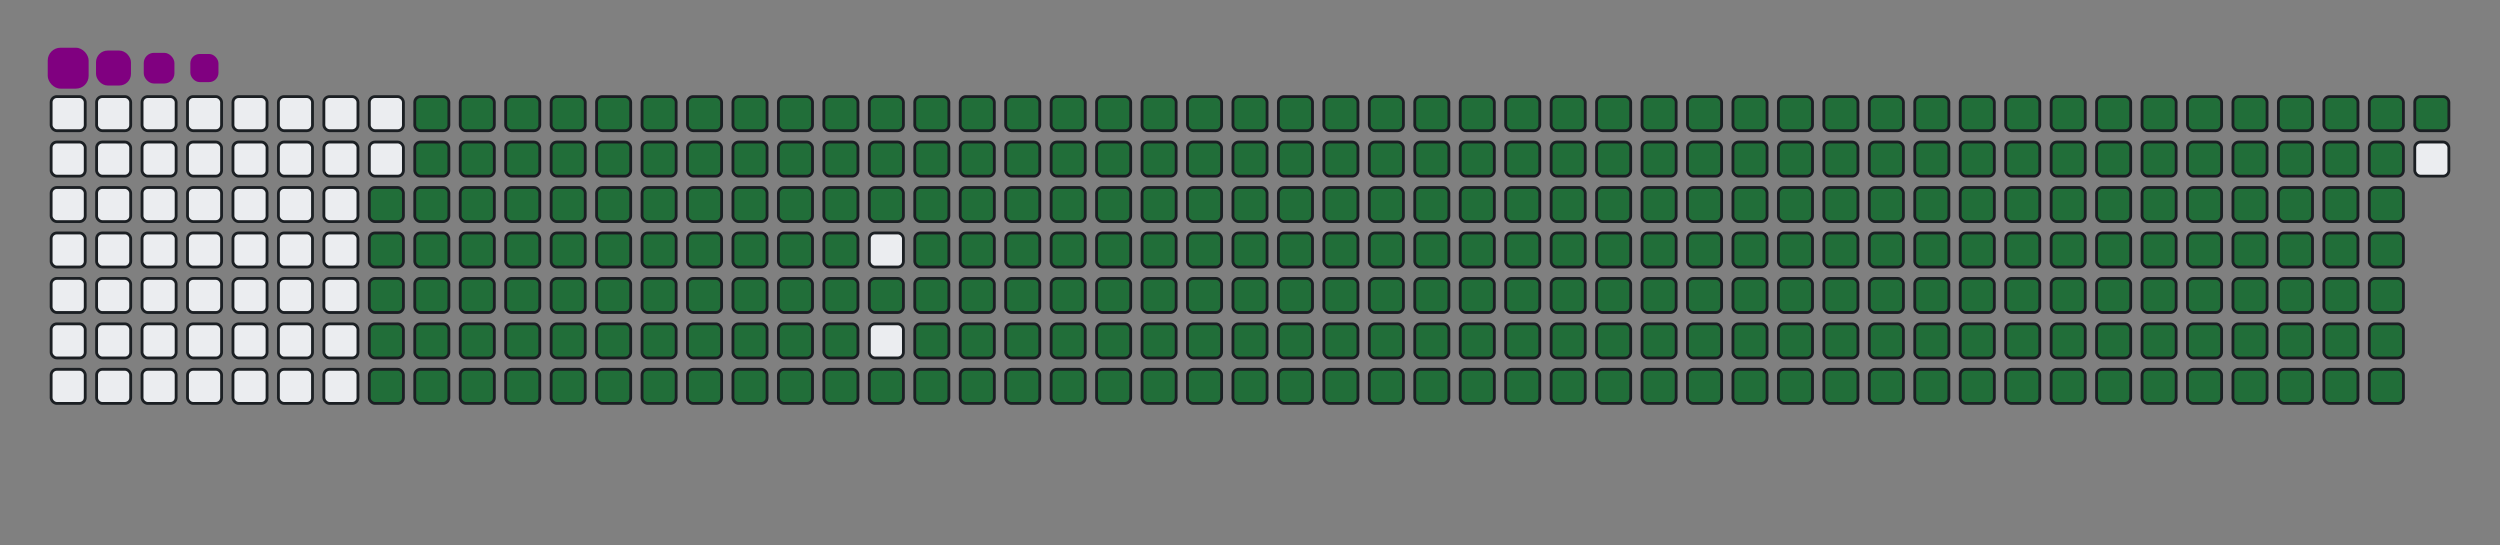 <svg viewBox="-16 -32 880 192" width="880" height="192" xmlns="http://www.w3.org/2000/svg"><rect x="-16" y="-32" width="880" height="192" fill="#808080" stroke="none"/><desc>Generated with https://github.com/Platane/snk</desc><style>:root{--cb:#1b1f230a;--cs:purple;--ce:#ebedf0;--c0:#ebedf0;--c1:#9be9a8;--c2:#40c463;--c3:#30a14e;--c4:#216e39}.c{shape-rendering:geometricPrecision;fill:#ebedf0;stroke-width:1px;stroke:#1b1f230a;animation:none 38700ms linear infinite;width:12px;height:12px}@keyframes c0{48.57%{fill:#216e39}48.59%,100%{fill:#ebedf0}}.c.c0{fill:#216e39;animation-name:c0}@keyframes c1{48.31%{fill:#216e39}48.33%,100%{fill:#ebedf0}}.c.c1{fill:#216e39;animation-name:c1}@keyframes c2{72.34%{fill:#216e39}72.36%,100%{fill:#ebedf0}}.c.c2{fill:#216e39;animation-name:c2}@keyframes c3{72.08%{fill:#216e39}72.1%,100%{fill:#ebedf0}}.c.c3{fill:#216e39;animation-name:c3}@keyframes c4{96.11%{fill:#216e39}96.13%,100%{fill:#ebedf0}}.c.c4{fill:#216e39;animation-name:c4}@keyframes c5{2.32%{fill:#216e39}2.34%,100%{fill:#ebedf0}}.c.c5{fill:#216e39;animation-name:c5}@keyframes c6{25.31%{fill:#216e39}25.33%,100%{fill:#ebedf0}}.c.c6{fill:#216e39;animation-name:c6}@keyframes c7{25.57%{fill:#216e39}25.59%,100%{fill:#ebedf0}}.c.c7{fill:#216e39;animation-name:c7}@keyframes c8{48.05%{fill:#216e39}48.07%,100%{fill:#ebedf0}}.c.c8{fill:#216e39;animation-name:c8}@keyframes c9{49.34%{fill:#216e39}49.36%,100%{fill:#ebedf0}}.c.c9{fill:#216e39;animation-name:c9}@keyframes ca{71.82%{fill:#216e39}71.84%,100%{fill:#ebedf0}}.c.ca{fill:#216e39;animation-name:ca}@keyframes cb{73.12%{fill:#216e39}73.14%,100%{fill:#ebedf0}}.c.cb{fill:#216e39;animation-name:cb}@keyframes cc{2.57%{fill:#216e39}2.59%,100%{fill:#ebedf0}}.c.cc{fill:#216e39;animation-name:cc}@keyframes cd{25.05%{fill:#216e39}25.07%,100%{fill:#ebedf0}}.c.cd{fill:#216e39;animation-name:cd}@keyframes ce{25.83%{fill:#216e39}25.85%,100%{fill:#ebedf0}}.c.ce{fill:#216e39;animation-name:ce}@keyframes cf{47.79%{fill:#216e39}47.81%,100%{fill:#ebedf0}}.c.cf{fill:#216e39;animation-name:cf}@keyframes cg{49.6%{fill:#216e39}49.62%,100%{fill:#ebedf0}}.c.cg{fill:#216e39;animation-name:cg}@keyframes ch{71.57%{fill:#216e39}71.59%,100%{fill:#ebedf0}}.c.ch{fill:#216e39;animation-name:ch}@keyframes ci{73.38%{fill:#216e39}73.4%,100%{fill:#ebedf0}}.c.ci{fill:#216e39;animation-name:ci}@keyframes cj{2.83%{fill:#216e39}2.85%,100%{fill:#ebedf0}}.c.cj{fill:#216e39;animation-name:cj}@keyframes ck{24.8%{fill:#216e39}24.82%,100%{fill:#ebedf0}}.c.ck{fill:#216e39;animation-name:ck}@keyframes cl{26.09%{fill:#216e39}26.11%,100%{fill:#ebedf0}}.c.cl{fill:#216e39;animation-name:cl}@keyframes cm{47.54%{fill:#216e39}47.56%,100%{fill:#ebedf0}}.c.cm{fill:#216e39;animation-name:cm}@keyframes cn{49.86%{fill:#216e39}49.88%,100%{fill:#ebedf0}}.c.cn{fill:#216e39;animation-name:cn}@keyframes co{71.31%{fill:#216e39}71.33%,100%{fill:#ebedf0}}.c.co{fill:#216e39;animation-name:co}@keyframes cp{73.63%{fill:#216e39}73.65%,100%{fill:#ebedf0}}.c.cp{fill:#216e39;animation-name:cp}@keyframes cq{3.09%{fill:#216e39}3.11%,100%{fill:#ebedf0}}.c.cq{fill:#216e39;animation-name:cq}@keyframes cr{24.54%{fill:#216e39}24.56%,100%{fill:#ebedf0}}.c.cr{fill:#216e39;animation-name:cr}@keyframes cs{26.35%{fill:#216e39}26.37%,100%{fill:#ebedf0}}.c.cs{fill:#216e39;animation-name:cs}@keyframes ct{47.28%{fill:#216e39}47.3%,100%{fill:#ebedf0}}.c.ct{fill:#216e39;animation-name:ct}@keyframes cu{50.12%{fill:#216e39}50.14%,100%{fill:#ebedf0}}.c.cu{fill:#216e39;animation-name:cu}@keyframes cv{71.05%{fill:#216e39}71.07%,100%{fill:#ebedf0}}.c.cv{fill:#216e39;animation-name:cv}@keyframes cw{73.89%{fill:#216e39}73.91%,100%{fill:#ebedf0}}.c.cw{fill:#216e39;animation-name:cw}@keyframes cx{3.35%{fill:#216e39}3.37%,100%{fill:#ebedf0}}.c.cx{fill:#216e39;animation-name:cx}@keyframes cy{24.28%{fill:#216e39}24.3%,100%{fill:#ebedf0}}.c.cy{fill:#216e39;animation-name:cy}@keyframes cz{26.6%{fill:#216e39}26.62%,100%{fill:#ebedf0}}.c.cz{fill:#216e39;animation-name:cz}@keyframes c10{47.02%{fill:#216e39}47.04%,100%{fill:#ebedf0}}.c.c10{fill:#216e39;animation-name:c10}@keyframes c11{50.38%{fill:#216e39}50.4%,100%{fill:#ebedf0}}.c.c11{fill:#216e39;animation-name:c11}@keyframes c12{70.79%{fill:#216e39}70.81%,100%{fill:#ebedf0}}.c.c12{fill:#216e39;animation-name:c12}@keyframes c13{74.15%{fill:#216e39}74.17%,100%{fill:#ebedf0}}.c.c13{fill:#216e39;animation-name:c13}@keyframes c14{3.61%{fill:#216e39}3.63%,100%{fill:#ebedf0}}.c.c14{fill:#216e39;animation-name:c14}@keyframes c15{24.02%{fill:#216e39}24.04%,100%{fill:#ebedf0}}.c.c15{fill:#216e39;animation-name:c15}@keyframes c16{26.86%{fill:#216e39}26.88%,100%{fill:#ebedf0}}.c.c16{fill:#216e39;animation-name:c16}@keyframes c17{46.76%{fill:#216e39}46.78%,100%{fill:#ebedf0}}.c.c17{fill:#216e39;animation-name:c17}@keyframes c18{50.64%{fill:#216e39}50.66%,100%{fill:#ebedf0}}.c.c18{fill:#216e39;animation-name:c18}@keyframes c19{70.53%{fill:#216e39}70.55%,100%{fill:#ebedf0}}.c.c19{fill:#216e39;animation-name:c19}@keyframes c1a{74.41%{fill:#216e39}74.43%,100%{fill:#ebedf0}}.c.c1a{fill:#216e39;animation-name:c1a}@keyframes c1b{3.87%{fill:#216e39}3.89%,100%{fill:#ebedf0}}.c.c1b{fill:#216e39;animation-name:c1b}@keyframes c1c{23.76%{fill:#216e39}23.78%,100%{fill:#ebedf0}}.c.c1c{fill:#216e39;animation-name:c1c}@keyframes c1d{27.12%{fill:#216e39}27.14%,100%{fill:#ebedf0}}.c.c1d{fill:#216e39;animation-name:c1d}@keyframes c1e{46.5%{fill:#216e39}46.52%,100%{fill:#ebedf0}}.c.c1e{fill:#216e39;animation-name:c1e}@keyframes c1f{50.89%{fill:#216e39}50.91%,100%{fill:#ebedf0}}.c.c1f{fill:#216e39;animation-name:c1f}@keyframes c1g{70.27%{fill:#216e39}70.29%,100%{fill:#ebedf0}}.c.c1g{fill:#216e39;animation-name:c1g}@keyframes c1h{74.67%{fill:#216e39}74.69%,100%{fill:#ebedf0}}.c.c1h{fill:#216e39;animation-name:c1h}@keyframes c1i{4.12%{fill:#216e39}4.14%,100%{fill:#ebedf0}}.c.c1i{fill:#216e39;animation-name:c1i}@keyframes c1j{23.5%{fill:#216e39}23.52%,100%{fill:#ebedf0}}.c.c1j{fill:#216e39;animation-name:c1j}@keyframes c1k{27.38%{fill:#216e39}27.4%,100%{fill:#ebedf0}}.c.c1k{fill:#216e39;animation-name:c1k}@keyframes c1l{46.24%{fill:#216e39}46.26%,100%{fill:#ebedf0}}.c.c1l{fill:#216e39;animation-name:c1l}@keyframes c1m{51.15%{fill:#216e39}51.17%,100%{fill:#ebedf0}}.c.c1m{fill:#216e39;animation-name:c1m}@keyframes c1n{70.02%{fill:#216e39}70.04%,100%{fill:#ebedf0}}.c.c1n{fill:#216e39;animation-name:c1n}@keyframes c1o{74.93%{fill:#216e39}74.95%,100%{fill:#ebedf0}}.c.c1o{fill:#216e39;animation-name:c1o}@keyframes c1p{4.38%{fill:#216e39}4.4%,100%{fill:#ebedf0}}.c.c1p{fill:#216e39;animation-name:c1p}@keyframes c1q{23.25%{fill:#216e39}23.27%,100%{fill:#ebedf0}}.c.c1q{fill:#216e39;animation-name:c1q}@keyframes c1r{27.64%{fill:#216e39}27.66%,100%{fill:#ebedf0}}.c.c1r{fill:#216e39;animation-name:c1r}@keyframes c1s{45.98%{fill:#216e39}46%,100%{fill:#ebedf0}}.c.c1s{fill:#216e39;animation-name:c1s}@keyframes c1t{51.41%{fill:#216e39}51.43%,100%{fill:#ebedf0}}.c.c1t{fill:#216e39;animation-name:c1t}@keyframes c1u{69.76%{fill:#216e39}69.78%,100%{fill:#ebedf0}}.c.c1u{fill:#216e39;animation-name:c1u}@keyframes c1v{75.18%{fill:#216e39}75.2%,100%{fill:#ebedf0}}.c.c1v{fill:#216e39;animation-name:c1v}@keyframes c1w{4.64%{fill:#216e39}4.66%,100%{fill:#ebedf0}}.c.c1w{fill:#216e39;animation-name:c1w}@keyframes c1x{22.99%{fill:#216e39}23.01%,100%{fill:#ebedf0}}.c.c1x{fill:#216e39;animation-name:c1x}@keyframes c1y{27.9%{fill:#216e39}27.92%,100%{fill:#ebedf0}}.c.c1y{fill:#216e39;animation-name:c1y}@keyframes c1z{45.73%{fill:#216e39}45.75%,100%{fill:#ebedf0}}.c.c1z{fill:#216e39;animation-name:c1z}@keyframes c20{51.67%{fill:#216e39}51.69%,100%{fill:#ebedf0}}.c.c20{fill:#216e39;animation-name:c20}@keyframes c21{69.5%{fill:#216e39}69.52%,100%{fill:#ebedf0}}.c.c21{fill:#216e39;animation-name:c21}@keyframes c22{75.44%{fill:#216e39}75.46%,100%{fill:#ebedf0}}.c.c22{fill:#216e39;animation-name:c22}@keyframes c23{4.9%{fill:#216e39}4.92%,100%{fill:#ebedf0}}.c.c23{fill:#216e39;animation-name:c23}@keyframes c24{22.73%{fill:#216e39}22.75%,100%{fill:#ebedf0}}.c.c24{fill:#216e39;animation-name:c24}@keyframes c25{28.16%{fill:#216e39}28.18%,100%{fill:#ebedf0}}.c.c25{fill:#216e39;animation-name:c25}@keyframes c26{51.93%{fill:#216e39}51.95%,100%{fill:#ebedf0}}.c.c26{fill:#216e39;animation-name:c26}@keyframes c27{75.7%{fill:#216e39}75.72%,100%{fill:#ebedf0}}.c.c27{fill:#216e39;animation-name:c27}@keyframes c28{5.16%{fill:#216e39}5.18%,100%{fill:#ebedf0}}.c.c28{fill:#216e39;animation-name:c28}@keyframes c29{22.47%{fill:#216e39}22.49%,100%{fill:#ebedf0}}.c.c29{fill:#216e39;animation-name:c29}@keyframes c2a{28.41%{fill:#216e39}28.43%,100%{fill:#ebedf0}}.c.c2a{fill:#216e39;animation-name:c2a}@keyframes c2b{45.21%{fill:#216e39}45.23%,100%{fill:#ebedf0}}.c.c2b{fill:#216e39;animation-name:c2b}@keyframes c2c{52.19%{fill:#216e39}52.21%,100%{fill:#ebedf0}}.c.c2c{fill:#216e39;animation-name:c2c}@keyframes c2d{68.98%{fill:#216e39}69%,100%{fill:#ebedf0}}.c.c2d{fill:#216e39;animation-name:c2d}@keyframes c2e{75.96%{fill:#216e39}75.98%,100%{fill:#ebedf0}}.c.c2e{fill:#216e39;animation-name:c2e}@keyframes c2f{5.42%{fill:#216e39}5.44%,100%{fill:#ebedf0}}.c.c2f{fill:#216e39;animation-name:c2f}@keyframes c2g{22.21%{fill:#216e39}22.23%,100%{fill:#ebedf0}}.c.c2g{fill:#216e39;animation-name:c2g}@keyframes c2h{28.67%{fill:#216e39}28.69%,100%{fill:#ebedf0}}.c.c2h{fill:#216e39;animation-name:c2h}@keyframes c2i{44.95%{fill:#216e39}44.97%,100%{fill:#ebedf0}}.c.c2i{fill:#216e39;animation-name:c2i}@keyframes c2j{52.44%{fill:#216e39}52.46%,100%{fill:#ebedf0}}.c.c2j{fill:#216e39;animation-name:c2j}@keyframes c2k{68.72%{fill:#216e39}68.74%,100%{fill:#ebedf0}}.c.c2k{fill:#216e39;animation-name:c2k}@keyframes c2l{76.22%{fill:#216e39}76.24%,100%{fill:#ebedf0}}.c.c2l{fill:#216e39;animation-name:c2l}@keyframes c2m{5.67%{fill:#216e39}5.69%,100%{fill:#ebedf0}}.c.c2m{fill:#216e39;animation-name:c2m}@keyframes c2n{21.95%{fill:#216e39}21.97%,100%{fill:#ebedf0}}.c.c2n{fill:#216e39;animation-name:c2n}@keyframes c2o{28.93%{fill:#216e39}28.95%,100%{fill:#ebedf0}}.c.c2o{fill:#216e39;animation-name:c2o}@keyframes c2p{44.69%{fill:#216e39}44.71%,100%{fill:#ebedf0}}.c.c2p{fill:#216e39;animation-name:c2p}@keyframes c2q{52.7%{fill:#216e39}52.72%,100%{fill:#ebedf0}}.c.c2q{fill:#216e39;animation-name:c2q}@keyframes c2r{68.47%{fill:#216e39}68.49%,100%{fill:#ebedf0}}.c.c2r{fill:#216e39;animation-name:c2r}@keyframes c2s{76.48%{fill:#216e39}76.5%,100%{fill:#ebedf0}}.c.c2s{fill:#216e39;animation-name:c2s}@keyframes c2t{5.93%{fill:#216e39}5.95%,100%{fill:#ebedf0}}.c.c2t{fill:#216e39;animation-name:c2t}@keyframes c2u{21.7%{fill:#216e39}21.72%,100%{fill:#ebedf0}}.c.c2u{fill:#216e39;animation-name:c2u}@keyframes c2v{29.19%{fill:#216e39}29.21%,100%{fill:#ebedf0}}.c.c2v{fill:#216e39;animation-name:c2v}@keyframes c2w{44.43%{fill:#216e39}44.45%,100%{fill:#ebedf0}}.c.c2w{fill:#216e39;animation-name:c2w}@keyframes c2x{52.96%{fill:#216e39}52.98%,100%{fill:#ebedf0}}.c.c2x{fill:#216e39;animation-name:c2x}@keyframes c2y{68.21%{fill:#216e39}68.23%,100%{fill:#ebedf0}}.c.c2y{fill:#216e39;animation-name:c2y}@keyframes c2z{76.73%{fill:#216e39}76.75%,100%{fill:#ebedf0}}.c.c2z{fill:#216e39;animation-name:c2z}@keyframes c30{6.19%{fill:#216e39}6.21%,100%{fill:#ebedf0}}.c.c30{fill:#216e39;animation-name:c30}@keyframes c31{21.44%{fill:#216e39}21.46%,100%{fill:#ebedf0}}.c.c31{fill:#216e39;animation-name:c31}@keyframes c32{29.45%{fill:#216e39}29.47%,100%{fill:#ebedf0}}.c.c32{fill:#216e39;animation-name:c32}@keyframes c33{44.18%{fill:#216e39}44.2%,100%{fill:#ebedf0}}.c.c33{fill:#216e39;animation-name:c33}@keyframes c34{53.22%{fill:#216e39}53.24%,100%{fill:#ebedf0}}.c.c34{fill:#216e39;animation-name:c34}@keyframes c35{67.95%{fill:#216e39}67.97%,100%{fill:#ebedf0}}.c.c35{fill:#216e39;animation-name:c35}@keyframes c36{76.99%{fill:#216e39}77.01%,100%{fill:#ebedf0}}.c.c36{fill:#216e39;animation-name:c36}@keyframes c37{6.45%{fill:#216e39}6.47%,100%{fill:#ebedf0}}.c.c37{fill:#216e39;animation-name:c37}@keyframes c38{21.18%{fill:#216e39}21.2%,100%{fill:#ebedf0}}.c.c38{fill:#216e39;animation-name:c38}@keyframes c39{29.71%{fill:#216e39}29.73%,100%{fill:#ebedf0}}.c.c39{fill:#216e39;animation-name:c39}@keyframes c3a{43.92%{fill:#216e39}43.94%,100%{fill:#ebedf0}}.c.c3a{fill:#216e39;animation-name:c3a}@keyframes c3b{53.48%{fill:#216e39}53.5%,100%{fill:#ebedf0}}.c.c3b{fill:#216e39;animation-name:c3b}@keyframes c3c{67.69%{fill:#216e39}67.71%,100%{fill:#ebedf0}}.c.c3c{fill:#216e39;animation-name:c3c}@keyframes c3d{77.25%{fill:#216e39}77.27%,100%{fill:#ebedf0}}.c.c3d{fill:#216e39;animation-name:c3d}@keyframes c3e{6.71%{fill:#216e39}6.73%,100%{fill:#ebedf0}}.c.c3e{fill:#216e39;animation-name:c3e}@keyframes c3f{20.92%{fill:#216e39}20.94%,100%{fill:#ebedf0}}.c.c3f{fill:#216e39;animation-name:c3f}@keyframes c3g{29.96%{fill:#216e39}29.98%,100%{fill:#ebedf0}}.c.c3g{fill:#216e39;animation-name:c3g}@keyframes c3h{43.66%{fill:#216e39}43.68%,100%{fill:#ebedf0}}.c.c3h{fill:#216e39;animation-name:c3h}@keyframes c3i{53.74%{fill:#216e39}53.76%,100%{fill:#ebedf0}}.c.c3i{fill:#216e39;animation-name:c3i}@keyframes c3j{67.43%{fill:#216e39}67.45%,100%{fill:#ebedf0}}.c.c3j{fill:#216e39;animation-name:c3j}@keyframes c3k{77.51%{fill:#216e39}77.53%,100%{fill:#ebedf0}}.c.c3k{fill:#216e39;animation-name:c3k}@keyframes c3l{6.97%{fill:#216e39}6.99%,100%{fill:#ebedf0}}.c.c3l{fill:#216e39;animation-name:c3l}@keyframes c3m{20.66%{fill:#216e39}20.68%,100%{fill:#ebedf0}}.c.c3m{fill:#216e39;animation-name:c3m}@keyframes c3n{30.22%{fill:#216e39}30.24%,100%{fill:#ebedf0}}.c.c3n{fill:#216e39;animation-name:c3n}@keyframes c3o{43.4%{fill:#216e39}43.42%,100%{fill:#ebedf0}}.c.c3o{fill:#216e39;animation-name:c3o}@keyframes c3p{54%{fill:#216e39}54.02%,100%{fill:#ebedf0}}.c.c3p{fill:#216e39;animation-name:c3p}@keyframes c3q{67.17%{fill:#216e39}67.19%,100%{fill:#ebedf0}}.c.c3q{fill:#216e39;animation-name:c3q}@keyframes c3r{77.77%{fill:#216e39}77.79%,100%{fill:#ebedf0}}.c.c3r{fill:#216e39;animation-name:c3r}@keyframes c3s{7.23%{fill:#216e39}7.25%,100%{fill:#ebedf0}}.c.c3s{fill:#216e39;animation-name:c3s}@keyframes c3t{20.4%{fill:#216e39}20.42%,100%{fill:#ebedf0}}.c.c3t{fill:#216e39;animation-name:c3t}@keyframes c3u{30.48%{fill:#216e39}30.5%,100%{fill:#ebedf0}}.c.c3u{fill:#216e39;animation-name:c3u}@keyframes c3v{43.14%{fill:#216e39}43.16%,100%{fill:#ebedf0}}.c.c3v{fill:#216e39;animation-name:c3v}@keyframes c3w{54.25%{fill:#216e39}54.27%,100%{fill:#ebedf0}}.c.c3w{fill:#216e39;animation-name:c3w}@keyframes c3x{66.92%{fill:#216e39}66.94%,100%{fill:#ebedf0}}.c.c3x{fill:#216e39;animation-name:c3x}@keyframes c3y{78.03%{fill:#216e39}78.05%,100%{fill:#ebedf0}}.c.c3y{fill:#216e39;animation-name:c3y}@keyframes c3z{7.48%{fill:#216e39}7.5%,100%{fill:#ebedf0}}.c.c3z{fill:#216e39;animation-name:c3z}@keyframes c40{20.15%{fill:#216e39}20.17%,100%{fill:#ebedf0}}.c.c40{fill:#216e39;animation-name:c40}@keyframes c41{30.74%{fill:#216e39}30.76%,100%{fill:#ebedf0}}.c.c41{fill:#216e39;animation-name:c41}@keyframes c42{42.88%{fill:#216e39}42.9%,100%{fill:#ebedf0}}.c.c42{fill:#216e39;animation-name:c42}@keyframes c43{54.51%{fill:#216e39}54.53%,100%{fill:#ebedf0}}.c.c43{fill:#216e39;animation-name:c43}@keyframes c44{66.66%{fill:#216e39}66.68%,100%{fill:#ebedf0}}.c.c44{fill:#216e39;animation-name:c44}@keyframes c45{78.28%{fill:#216e39}78.3%,100%{fill:#ebedf0}}.c.c45{fill:#216e39;animation-name:c45}@keyframes c46{7.74%{fill:#216e39}7.76%,100%{fill:#ebedf0}}.c.c46{fill:#216e39;animation-name:c46}@keyframes c47{19.89%{fill:#216e39}19.91%,100%{fill:#ebedf0}}.c.c47{fill:#216e39;animation-name:c47}@keyframes c48{31%{fill:#216e39}31.02%,100%{fill:#ebedf0}}.c.c48{fill:#216e39;animation-name:c48}@keyframes c49{42.63%{fill:#216e39}42.65%,100%{fill:#ebedf0}}.c.c49{fill:#216e39;animation-name:c49}@keyframes c4a{54.77%{fill:#216e39}54.79%,100%{fill:#ebedf0}}.c.c4a{fill:#216e39;animation-name:c4a}@keyframes c4b{66.4%{fill:#216e39}66.42%,100%{fill:#ebedf0}}.c.c4b{fill:#216e39;animation-name:c4b}@keyframes c4c{78.54%{fill:#216e39}78.56%,100%{fill:#ebedf0}}.c.c4c{fill:#216e39;animation-name:c4c}@keyframes c4d{8%{fill:#216e39}8.02%,100%{fill:#ebedf0}}.c.c4d{fill:#216e39;animation-name:c4d}@keyframes c4e{19.63%{fill:#216e39}19.65%,100%{fill:#ebedf0}}.c.c4e{fill:#216e39;animation-name:c4e}@keyframes c4f{31.26%{fill:#216e39}31.28%,100%{fill:#ebedf0}}.c.c4f{fill:#216e39;animation-name:c4f}@keyframes c4g{42.37%{fill:#216e39}42.39%,100%{fill:#ebedf0}}.c.c4g{fill:#216e39;animation-name:c4g}@keyframes c4h{55.03%{fill:#216e39}55.05%,100%{fill:#ebedf0}}.c.c4h{fill:#216e39;animation-name:c4h}@keyframes c4i{66.14%{fill:#216e39}66.16%,100%{fill:#ebedf0}}.c.c4i{fill:#216e39;animation-name:c4i}@keyframes c4j{78.8%{fill:#216e39}78.82%,100%{fill:#ebedf0}}.c.c4j{fill:#216e39;animation-name:c4j}@keyframes c4k{8.26%{fill:#216e39}8.28%,100%{fill:#ebedf0}}.c.c4k{fill:#216e39;animation-name:c4k}@keyframes c4l{19.37%{fill:#216e39}19.39%,100%{fill:#ebedf0}}.c.c4l{fill:#216e39;animation-name:c4l}@keyframes c4m{31.51%{fill:#216e39}31.53%,100%{fill:#ebedf0}}.c.c4m{fill:#216e39;animation-name:c4m}@keyframes c4n{42.11%{fill:#216e39}42.13%,100%{fill:#ebedf0}}.c.c4n{fill:#216e39;animation-name:c4n}@keyframes c4o{55.29%{fill:#216e39}55.31%,100%{fill:#ebedf0}}.c.c4o{fill:#216e39;animation-name:c4o}@keyframes c4p{65.88%{fill:#216e39}65.9%,100%{fill:#ebedf0}}.c.c4p{fill:#216e39;animation-name:c4p}@keyframes c4q{79.06%{fill:#216e39}79.08%,100%{fill:#ebedf0}}.c.c4q{fill:#216e39;animation-name:c4q}@keyframes c4r{8.52%{fill:#216e39}8.54%,100%{fill:#ebedf0}}.c.c4r{fill:#216e39;animation-name:c4r}@keyframes c4s{19.11%{fill:#216e39}19.13%,100%{fill:#ebedf0}}.c.c4s{fill:#216e39;animation-name:c4s}@keyframes c4t{31.77%{fill:#216e39}31.79%,100%{fill:#ebedf0}}.c.c4t{fill:#216e39;animation-name:c4t}@keyframes c4u{41.85%{fill:#216e39}41.87%,100%{fill:#ebedf0}}.c.c4u{fill:#216e39;animation-name:c4u}@keyframes c4v{55.55%{fill:#216e39}55.57%,100%{fill:#ebedf0}}.c.c4v{fill:#216e39;animation-name:c4v}@keyframes c4w{65.62%{fill:#216e39}65.64%,100%{fill:#ebedf0}}.c.c4w{fill:#216e39;animation-name:c4w}@keyframes c4x{79.32%{fill:#216e39}79.34%,100%{fill:#ebedf0}}.c.c4x{fill:#216e39;animation-name:c4x}@keyframes c4y{8.78%{fill:#216e39}8.8%,100%{fill:#ebedf0}}.c.c4y{fill:#216e39;animation-name:c4y}@keyframes c4z{18.85%{fill:#216e39}18.87%,100%{fill:#ebedf0}}.c.c4z{fill:#216e39;animation-name:c4z}@keyframes c50{32.03%{fill:#216e39}32.05%,100%{fill:#ebedf0}}.c.c50{fill:#216e39;animation-name:c50}@keyframes c51{41.59%{fill:#216e39}41.61%,100%{fill:#ebedf0}}.c.c51{fill:#216e39;animation-name:c51}@keyframes c52{55.8%{fill:#216e39}55.82%,100%{fill:#ebedf0}}.c.c52{fill:#216e39;animation-name:c52}@keyframes c53{65.36%{fill:#216e39}65.38%,100%{fill:#ebedf0}}.c.c53{fill:#216e39;animation-name:c53}@keyframes c54{79.58%{fill:#216e39}79.6%,100%{fill:#ebedf0}}.c.c54{fill:#216e39;animation-name:c54}@keyframes c55{9.03%{fill:#216e39}9.05%,100%{fill:#ebedf0}}.c.c55{fill:#216e39;animation-name:c55}@keyframes c56{18.59%{fill:#216e39}18.61%,100%{fill:#ebedf0}}.c.c56{fill:#216e39;animation-name:c56}@keyframes c57{32.29%{fill:#216e39}32.31%,100%{fill:#ebedf0}}.c.c57{fill:#216e39;animation-name:c57}@keyframes c58{41.33%{fill:#216e39}41.35%,100%{fill:#ebedf0}}.c.c58{fill:#216e39;animation-name:c58}@keyframes c59{56.06%{fill:#216e39}56.08%,100%{fill:#ebedf0}}.c.c59{fill:#216e39;animation-name:c59}@keyframes c5a{65.11%{fill:#216e39}65.13%,100%{fill:#ebedf0}}.c.c5a{fill:#216e39;animation-name:c5a}@keyframes c5b{79.83%{fill:#216e39}79.85%,100%{fill:#ebedf0}}.c.c5b{fill:#216e39;animation-name:c5b}@keyframes c5c{9.29%{fill:#216e39}9.31%,100%{fill:#ebedf0}}.c.c5c{fill:#216e39;animation-name:c5c}@keyframes c5d{18.34%{fill:#216e39}18.36%,100%{fill:#ebedf0}}.c.c5d{fill:#216e39;animation-name:c5d}@keyframes c5e{32.55%{fill:#216e39}32.57%,100%{fill:#ebedf0}}.c.c5e{fill:#216e39;animation-name:c5e}@keyframes c5f{41.08%{fill:#216e39}41.1%,100%{fill:#ebedf0}}.c.c5f{fill:#216e39;animation-name:c5f}@keyframes c5g{56.32%{fill:#216e39}56.34%,100%{fill:#ebedf0}}.c.c5g{fill:#216e39;animation-name:c5g}@keyframes c5h{64.85%{fill:#216e39}64.87%,100%{fill:#ebedf0}}.c.c5h{fill:#216e39;animation-name:c5h}@keyframes c5i{80.09%{fill:#216e39}80.11%,100%{fill:#ebedf0}}.c.c5i{fill:#216e39;animation-name:c5i}@keyframes c5j{9.55%{fill:#216e39}9.57%,100%{fill:#ebedf0}}.c.c5j{fill:#216e39;animation-name:c5j}@keyframes c5k{18.08%{fill:#216e39}18.1%,100%{fill:#ebedf0}}.c.c5k{fill:#216e39;animation-name:c5k}@keyframes c5l{32.81%{fill:#216e39}32.83%,100%{fill:#ebedf0}}.c.c5l{fill:#216e39;animation-name:c5l}@keyframes c5m{40.82%{fill:#216e39}40.84%,100%{fill:#ebedf0}}.c.c5m{fill:#216e39;animation-name:c5m}@keyframes c5n{56.58%{fill:#216e39}56.6%,100%{fill:#ebedf0}}.c.c5n{fill:#216e39;animation-name:c5n}@keyframes c5o{64.59%{fill:#216e39}64.61%,100%{fill:#ebedf0}}.c.c5o{fill:#216e39;animation-name:c5o}@keyframes c5p{80.35%{fill:#216e39}80.37%,100%{fill:#ebedf0}}.c.c5p{fill:#216e39;animation-name:c5p}@keyframes c5q{9.81%{fill:#216e39}9.83%,100%{fill:#ebedf0}}.c.c5q{fill:#216e39;animation-name:c5q}@keyframes c5r{17.82%{fill:#216e39}17.84%,100%{fill:#ebedf0}}.c.c5r{fill:#216e39;animation-name:c5r}@keyframes c5s{33.06%{fill:#216e39}33.08%,100%{fill:#ebedf0}}.c.c5s{fill:#216e39;animation-name:c5s}@keyframes c5t{40.56%{fill:#216e39}40.58%,100%{fill:#ebedf0}}.c.c5t{fill:#216e39;animation-name:c5t}@keyframes c5u{56.84%{fill:#216e39}56.86%,100%{fill:#ebedf0}}.c.c5u{fill:#216e39;animation-name:c5u}@keyframes c5v{64.33%{fill:#216e39}64.35%,100%{fill:#ebedf0}}.c.c5v{fill:#216e39;animation-name:c5v}@keyframes c5w{80.61%{fill:#216e39}80.63%,100%{fill:#ebedf0}}.c.c5w{fill:#216e39;animation-name:c5w}@keyframes c5x{10.07%{fill:#216e39}10.09%,100%{fill:#ebedf0}}.c.c5x{fill:#216e39;animation-name:c5x}@keyframes c5y{17.56%{fill:#216e39}17.58%,100%{fill:#ebedf0}}.c.c5y{fill:#216e39;animation-name:c5y}@keyframes c5z{33.32%{fill:#216e39}33.34%,100%{fill:#ebedf0}}.c.c5z{fill:#216e39;animation-name:c5z}@keyframes c60{40.3%{fill:#216e39}40.32%,100%{fill:#ebedf0}}.c.c60{fill:#216e39;animation-name:c60}@keyframes c61{57.1%{fill:#216e39}57.12%,100%{fill:#ebedf0}}.c.c61{fill:#216e39;animation-name:c61}@keyframes c62{64.07%{fill:#216e39}64.09%,100%{fill:#ebedf0}}.c.c62{fill:#216e39;animation-name:c62}@keyframes c63{80.87%{fill:#216e39}80.89%,100%{fill:#ebedf0}}.c.c63{fill:#216e39;animation-name:c63}@keyframes c64{10.33%{fill:#216e39}10.35%,100%{fill:#ebedf0}}.c.c64{fill:#216e39;animation-name:c64}@keyframes c65{17.3%{fill:#216e39}17.32%,100%{fill:#ebedf0}}.c.c65{fill:#216e39;animation-name:c65}@keyframes c66{33.58%{fill:#216e39}33.6%,100%{fill:#ebedf0}}.c.c66{fill:#216e39;animation-name:c66}@keyframes c67{40.04%{fill:#216e39}40.06%,100%{fill:#ebedf0}}.c.c67{fill:#216e39;animation-name:c67}@keyframes c68{57.35%{fill:#216e39}57.37%,100%{fill:#ebedf0}}.c.c68{fill:#216e39;animation-name:c68}@keyframes c69{63.81%{fill:#216e39}63.83%,100%{fill:#ebedf0}}.c.c69{fill:#216e39;animation-name:c69}@keyframes c6a{81.13%{fill:#216e39}81.15%,100%{fill:#ebedf0}}.c.c6a{fill:#216e39;animation-name:c6a}@keyframes c6b{10.58%{fill:#216e39}10.6%,100%{fill:#ebedf0}}.c.c6b{fill:#216e39;animation-name:c6b}@keyframes c6c{17.04%{fill:#216e39}17.06%,100%{fill:#ebedf0}}.c.c6c{fill:#216e39;animation-name:c6c}@keyframes c6d{33.84%{fill:#216e39}33.86%,100%{fill:#ebedf0}}.c.c6d{fill:#216e39;animation-name:c6d}@keyframes c6e{39.78%{fill:#216e39}39.8%,100%{fill:#ebedf0}}.c.c6e{fill:#216e39;animation-name:c6e}@keyframes c6f{57.61%{fill:#216e39}57.63%,100%{fill:#ebedf0}}.c.c6f{fill:#216e39;animation-name:c6f}@keyframes c6g{63.56%{fill:#216e39}63.58%,100%{fill:#ebedf0}}.c.c6g{fill:#216e39;animation-name:c6g}@keyframes c6h{81.39%{fill:#216e39}81.41%,100%{fill:#ebedf0}}.c.c6h{fill:#216e39;animation-name:c6h}@keyframes c6i{10.84%{fill:#216e39}10.86%,100%{fill:#ebedf0}}.c.c6i{fill:#216e39;animation-name:c6i}@keyframes c6j{16.79%{fill:#216e39}16.81%,100%{fill:#ebedf0}}.c.c6j{fill:#216e39;animation-name:c6j}@keyframes c6k{34.1%{fill:#216e39}34.12%,100%{fill:#ebedf0}}.c.c6k{fill:#216e39;animation-name:c6k}@keyframes c6l{39.52%{fill:#216e39}39.54%,100%{fill:#ebedf0}}.c.c6l{fill:#216e39;animation-name:c6l}@keyframes c6m{57.87%{fill:#216e39}57.89%,100%{fill:#ebedf0}}.c.c6m{fill:#216e39;animation-name:c6m}@keyframes c6n{63.3%{fill:#216e39}63.32%,100%{fill:#ebedf0}}.c.c6n{fill:#216e39;animation-name:c6n}@keyframes c6o{81.64%{fill:#216e39}81.66%,100%{fill:#ebedf0}}.c.c6o{fill:#216e39;animation-name:c6o}@keyframes c6p{11.1%{fill:#216e39}11.12%,100%{fill:#ebedf0}}.c.c6p{fill:#216e39;animation-name:c6p}@keyframes c6q{16.53%{fill:#216e39}16.55%,100%{fill:#ebedf0}}.c.c6q{fill:#216e39;animation-name:c6q}@keyframes c6r{34.36%{fill:#216e39}34.38%,100%{fill:#ebedf0}}.c.c6r{fill:#216e39;animation-name:c6r}@keyframes c6s{39.27%{fill:#216e39}39.29%,100%{fill:#ebedf0}}.c.c6s{fill:#216e39;animation-name:c6s}@keyframes c6t{58.13%{fill:#216e39}58.15%,100%{fill:#ebedf0}}.c.c6t{fill:#216e39;animation-name:c6t}@keyframes c6u{63.04%{fill:#216e39}63.06%,100%{fill:#ebedf0}}.c.c6u{fill:#216e39;animation-name:c6u}@keyframes c6v{81.9%{fill:#216e39}81.92%,100%{fill:#ebedf0}}.c.c6v{fill:#216e39;animation-name:c6v}@keyframes c6w{11.36%{fill:#216e39}11.38%,100%{fill:#ebedf0}}.c.c6w{fill:#216e39;animation-name:c6w}@keyframes c6x{16.27%{fill:#216e39}16.29%,100%{fill:#ebedf0}}.c.c6x{fill:#216e39;animation-name:c6x}@keyframes c6y{34.62%{fill:#216e39}34.64%,100%{fill:#ebedf0}}.c.c6y{fill:#216e39;animation-name:c6y}@keyframes c6z{39.01%{fill:#216e39}39.03%,100%{fill:#ebedf0}}.c.c6z{fill:#216e39;animation-name:c6z}@keyframes c70{58.39%{fill:#216e39}58.41%,100%{fill:#ebedf0}}.c.c70{fill:#216e39;animation-name:c70}@keyframes c71{62.78%{fill:#216e39}62.8%,100%{fill:#ebedf0}}.c.c71{fill:#216e39;animation-name:c71}@keyframes c72{82.16%{fill:#216e39}82.18%,100%{fill:#ebedf0}}.c.c72{fill:#216e39;animation-name:c72}@keyframes c73{11.62%{fill:#216e39}11.64%,100%{fill:#ebedf0}}.c.c73{fill:#216e39;animation-name:c73}@keyframes c74{16.01%{fill:#216e39}16.03%,100%{fill:#ebedf0}}.c.c74{fill:#216e39;animation-name:c74}@keyframes c75{34.87%{fill:#216e39}34.89%,100%{fill:#ebedf0}}.c.c75{fill:#216e39;animation-name:c75}@keyframes c76{38.75%{fill:#216e39}38.77%,100%{fill:#ebedf0}}.c.c76{fill:#216e39;animation-name:c76}@keyframes c77{58.65%{fill:#216e39}58.67%,100%{fill:#ebedf0}}.c.c77{fill:#216e39;animation-name:c77}@keyframes c78{62.52%{fill:#216e39}62.54%,100%{fill:#ebedf0}}.c.c78{fill:#216e39;animation-name:c78}@keyframes c79{82.42%{fill:#216e39}82.44%,100%{fill:#ebedf0}}.c.c79{fill:#216e39;animation-name:c79}@keyframes c7a{11.88%{fill:#216e39}11.9%,100%{fill:#ebedf0}}.c.c7a{fill:#216e39;animation-name:c7a}@keyframes c7b{15.75%{fill:#216e39}15.77%,100%{fill:#ebedf0}}.c.c7b{fill:#216e39;animation-name:c7b}@keyframes c7c{35.13%{fill:#216e39}35.15%,100%{fill:#ebedf0}}.c.c7c{fill:#216e39;animation-name:c7c}@keyframes c7d{38.49%{fill:#216e39}38.51%,100%{fill:#ebedf0}}.c.c7d{fill:#216e39;animation-name:c7d}@keyframes c7e{58.9%{fill:#216e39}58.92%,100%{fill:#ebedf0}}.c.c7e{fill:#216e39;animation-name:c7e}@keyframes c7f{62.26%{fill:#216e39}62.28%,100%{fill:#ebedf0}}.c.c7f{fill:#216e39;animation-name:c7f}@keyframes c7g{82.68%{fill:#216e39}82.7%,100%{fill:#ebedf0}}.c.c7g{fill:#216e39;animation-name:c7g}@keyframes c7h{12.13%{fill:#216e39}12.15%,100%{fill:#ebedf0}}.c.c7h{fill:#216e39;animation-name:c7h}@keyframes c7i{15.49%{fill:#216e39}15.51%,100%{fill:#ebedf0}}.c.c7i{fill:#216e39;animation-name:c7i}@keyframes c7j{35.39%{fill:#216e39}35.41%,100%{fill:#ebedf0}}.c.c7j{fill:#216e39;animation-name:c7j}@keyframes c7k{38.23%{fill:#216e39}38.25%,100%{fill:#ebedf0}}.c.c7k{fill:#216e39;animation-name:c7k}@keyframes c7l{59.16%{fill:#216e39}59.18%,100%{fill:#ebedf0}}.c.c7l{fill:#216e39;animation-name:c7l}@keyframes c7m{62.01%{fill:#216e39}62.03%,100%{fill:#ebedf0}}.c.c7m{fill:#216e39;animation-name:c7m}@keyframes c7n{82.94%{fill:#216e39}82.96%,100%{fill:#ebedf0}}.c.c7n{fill:#216e39;animation-name:c7n}@keyframes c7o{12.39%{fill:#216e39}12.41%,100%{fill:#ebedf0}}.c.c7o{fill:#216e39;animation-name:c7o}@keyframes c7p{15.24%{fill:#216e39}15.26%,100%{fill:#ebedf0}}.c.c7p{fill:#216e39;animation-name:c7p}@keyframes c7q{35.65%{fill:#216e39}35.67%,100%{fill:#ebedf0}}.c.c7q{fill:#216e39;animation-name:c7q}@keyframes c7r{37.97%{fill:#216e39}37.99%,100%{fill:#ebedf0}}.c.c7r{fill:#216e39;animation-name:c7r}@keyframes c7s{59.42%{fill:#216e39}59.44%,100%{fill:#ebedf0}}.c.c7s{fill:#216e39;animation-name:c7s}@keyframes c7t{61.75%{fill:#216e39}61.77%,100%{fill:#ebedf0}}.c.c7t{fill:#216e39;animation-name:c7t}@keyframes c7u{83.19%{fill:#216e39}83.21%,100%{fill:#ebedf0}}.c.c7u{fill:#216e39;animation-name:c7u}@keyframes c7v{12.65%{fill:#216e39}12.67%,100%{fill:#ebedf0}}.c.c7v{fill:#216e39;animation-name:c7v}@keyframes c7w{14.98%{fill:#216e39}15%,100%{fill:#ebedf0}}.c.c7w{fill:#216e39;animation-name:c7w}@keyframes c7x{35.91%{fill:#216e39}35.93%,100%{fill:#ebedf0}}.c.c7x{fill:#216e39;animation-name:c7x}@keyframes c7y{37.72%{fill:#216e39}37.74%,100%{fill:#ebedf0}}.c.c7y{fill:#216e39;animation-name:c7y}@keyframes c7z{59.68%{fill:#216e39}59.7%,100%{fill:#ebedf0}}.c.c7z{fill:#216e39;animation-name:c7z}@keyframes c80{61.49%{fill:#216e39}61.51%,100%{fill:#ebedf0}}.c.c80{fill:#216e39;animation-name:c80}@keyframes c81{83.45%{fill:#216e39}83.47%,100%{fill:#ebedf0}}.c.c81{fill:#216e39;animation-name:c81}@keyframes c82{12.91%{fill:#216e39}12.93%,100%{fill:#ebedf0}}.c.c82{fill:#216e39;animation-name:c82}@keyframes c83{14.72%{fill:#216e39}14.74%,100%{fill:#ebedf0}}.c.c83{fill:#216e39;animation-name:c83}@keyframes c84{36.17%{fill:#216e39}36.19%,100%{fill:#ebedf0}}.c.c84{fill:#216e39;animation-name:c84}@keyframes c85{37.46%{fill:#216e39}37.48%,100%{fill:#ebedf0}}.c.c85{fill:#216e39;animation-name:c85}@keyframes c86{59.94%{fill:#216e39}59.96%,100%{fill:#ebedf0}}.c.c86{fill:#216e39;animation-name:c86}@keyframes c87{61.23%{fill:#216e39}61.25%,100%{fill:#ebedf0}}.c.c87{fill:#216e39;animation-name:c87}@keyframes c88{83.71%{fill:#216e39}83.73%,100%{fill:#ebedf0}}.c.c88{fill:#216e39;animation-name:c88}@keyframes c89{13.17%{fill:#216e39}13.19%,100%{fill:#ebedf0}}.c.c89{fill:#216e39;animation-name:c89}@keyframes c8a{14.46%{fill:#216e39}14.48%,100%{fill:#ebedf0}}.c.c8a{fill:#216e39;animation-name:c8a}@keyframes c8b{36.42%{fill:#216e39}36.44%,100%{fill:#ebedf0}}.c.c8b{fill:#216e39;animation-name:c8b}@keyframes c8c{37.2%{fill:#216e39}37.22%,100%{fill:#ebedf0}}.c.c8c{fill:#216e39;animation-name:c8c}@keyframes c8d{60.2%{fill:#216e39}60.22%,100%{fill:#ebedf0}}.c.c8d{fill:#216e39;animation-name:c8d}@keyframes c8e{60.97%{fill:#216e39}60.99%,100%{fill:#ebedf0}}.c.c8e{fill:#216e39;animation-name:c8e}@keyframes c8f{83.97%{fill:#216e39}83.99%,100%{fill:#ebedf0}}.c.c8f{fill:#216e39;animation-name:c8f}@keyframes c8g{13.43%{fill:#216e39}13.45%,100%{fill:#ebedf0}}.c.c8g{fill:#216e39;animation-name:c8g}@keyframes c8h{14.2%{fill:#216e39}14.22%,100%{fill:#ebedf0}}.c.c8h{fill:#216e39;animation-name:c8h}@keyframes c8i{36.68%{fill:#216e39}36.7%,100%{fill:#ebedf0}}.c.c8i{fill:#216e39;animation-name:c8i}@keyframes c8j{36.94%{fill:#216e39}36.96%,100%{fill:#ebedf0}}.c.c8j{fill:#216e39;animation-name:c8j}@keyframes c8k{60.46%{fill:#216e39}60.48%,100%{fill:#ebedf0}}.c.c8k{fill:#216e39;animation-name:c8k}@keyframes c8l{60.71%{fill:#216e39}60.73%,100%{fill:#ebedf0}}.c.c8l{fill:#216e39;animation-name:c8l}@keyframes c8m{84.23%{fill:#216e39}84.25%,100%{fill:#ebedf0}}.c.c8m{fill:#216e39;animation-name:c8m}@keyframes c8n{13.69%{fill:#216e39}13.71%,100%{fill:#ebedf0}}.c.c8n{fill:#216e39;animation-name:c8n}.u{transform-origin:0 0;transform:scale(0,1);animation:none linear 38700ms infinite}@keyframes u0{2.32%{transform:scale(0.000,1)}2.34%,2.57%{transform:scale(0.003,1)}2.59%,2.83%{transform:scale(0.006,1)}2.85%,3.09%{transform:scale(0.010,1)}3.11%,3.35%{transform:scale(0.013,1)}3.37%,3.61%{transform:scale(0.016,1)}3.63%,3.87%{transform:scale(0.019,1)}3.89%,4.12%{transform:scale(0.022,1)}4.14%,4.38%{transform:scale(0.026,1)}4.4%,4.64%{transform:scale(0.029,1)}4.66%,4.9%{transform:scale(0.032,1)}4.92%,5.16%{transform:scale(0.035,1)}5.18%,5.42%{transform:scale(0.038,1)}5.44%,5.67%{transform:scale(0.042,1)}5.69%,5.93%{transform:scale(0.045,1)}5.95%,6.19%{transform:scale(0.048,1)}6.21%,6.45%{transform:scale(0.051,1)}6.47%,6.71%{transform:scale(0.054,1)}6.73%,6.97%{transform:scale(0.058,1)}6.99%,7.23%{transform:scale(0.061,1)}7.25%,7.48%{transform:scale(0.064,1)}7.5%,7.74%{transform:scale(0.067,1)}7.76%,8%{transform:scale(0.071,1)}8.02%,8.26%{transform:scale(0.074,1)}8.28%,8.52%{transform:scale(0.077,1)}8.54%,8.78%{transform:scale(0.080,1)}8.8%,9.03%{transform:scale(0.083,1)}9.05%,9.29%{transform:scale(0.087,1)}9.31%,9.55%{transform:scale(0.090,1)}9.57%,9.81%{transform:scale(0.093,1)}9.83%,10.07%{transform:scale(0.096,1)}10.09%,10.33%{transform:scale(0.099,1)}10.35%,10.58%{transform:scale(0.103,1)}10.6%,10.84%{transform:scale(0.106,1)}10.86%,11.1%{transform:scale(0.109,1)}11.12%,11.36%{transform:scale(0.112,1)}11.38%,11.62%{transform:scale(0.115,1)}11.64%,11.88%{transform:scale(0.119,1)}11.9%,12.13%{transform:scale(0.122,1)}12.15%,12.39%{transform:scale(0.125,1)}12.41%,12.65%{transform:scale(0.128,1)}12.67%,12.91%{transform:scale(0.131,1)}12.93%,13.17%{transform:scale(0.135,1)}13.19%,13.43%{transform:scale(0.138,1)}13.45%,13.69%{transform:scale(0.141,1)}13.71%,14.2%{transform:scale(0.144,1)}14.22%,14.46%{transform:scale(0.147,1)}14.48%,14.72%{transform:scale(0.151,1)}14.74%,14.98%{transform:scale(0.154,1)}15%,15.24%{transform:scale(0.157,1)}15.26%,15.49%{transform:scale(0.160,1)}15.51%,15.75%{transform:scale(0.163,1)}15.77%,16.01%{transform:scale(0.167,1)}16.03%,16.27%{transform:scale(0.170,1)}16.29%,16.53%{transform:scale(0.173,1)}16.55%,16.79%{transform:scale(0.176,1)}16.81%,17.04%{transform:scale(0.179,1)}17.06%,17.3%{transform:scale(0.183,1)}17.32%,17.56%{transform:scale(0.186,1)}17.58%,17.82%{transform:scale(0.189,1)}17.84%,18.08%{transform:scale(0.192,1)}18.1%,18.34%{transform:scale(0.196,1)}18.36%,18.59%{transform:scale(0.199,1)}18.61%,18.85%{transform:scale(0.202,1)}18.87%,19.11%{transform:scale(0.205,1)}19.13%,19.37%{transform:scale(0.208,1)}19.39%,19.63%{transform:scale(0.212,1)}19.65%,19.89%{transform:scale(0.215,1)}19.91%,20.15%{transform:scale(0.218,1)}20.17%,20.4%{transform:scale(0.221,1)}20.42%,20.66%{transform:scale(0.224,1)}20.68%,20.92%{transform:scale(0.228,1)}20.94%,21.18%{transform:scale(0.231,1)}21.2%,21.44%{transform:scale(0.234,1)}21.46%,21.7%{transform:scale(0.237,1)}21.72%,21.95%{transform:scale(0.240,1)}21.97%,22.21%{transform:scale(0.244,1)}22.23%,22.47%{transform:scale(0.247,1)}22.49%,22.73%{transform:scale(0.250,1)}22.75%,22.99%{transform:scale(0.253,1)}23.01%,23.25%{transform:scale(0.256,1)}23.27%,23.5%{transform:scale(0.260,1)}23.52%,23.76%{transform:scale(0.263,1)}23.78%,24.02%{transform:scale(0.266,1)}24.04%,24.28%{transform:scale(0.269,1)}24.3%,24.54%{transform:scale(0.272,1)}24.56%,24.8%{transform:scale(0.276,1)}24.82%,25.05%{transform:scale(0.279,1)}25.07%,25.31%{transform:scale(0.282,1)}25.33%,25.57%{transform:scale(0.285,1)}25.59%,25.83%{transform:scale(0.288,1)}25.85%,26.09%{transform:scale(0.292,1)}26.11%,26.35%{transform:scale(0.295,1)}26.37%,26.6%{transform:scale(0.298,1)}26.62%,26.86%{transform:scale(0.301,1)}26.88%,27.12%{transform:scale(0.304,1)}27.14%,27.38%{transform:scale(0.308,1)}27.4%,27.64%{transform:scale(0.311,1)}27.66%,27.9%{transform:scale(0.314,1)}27.92%,28.16%{transform:scale(0.317,1)}28.18%,28.41%{transform:scale(0.321,1)}28.43%,28.67%{transform:scale(0.324,1)}28.69%,28.93%{transform:scale(0.327,1)}28.95%,29.19%{transform:scale(0.330,1)}29.21%,29.45%{transform:scale(0.333,1)}29.47%,29.71%{transform:scale(0.337,1)}29.73%,29.96%{transform:scale(0.340,1)}29.98%,30.22%{transform:scale(0.343,1)}30.24%,30.48%{transform:scale(0.346,1)}30.5%,30.74%{transform:scale(0.349,1)}30.76%,31%{transform:scale(0.353,1)}31.02%,31.26%{transform:scale(0.356,1)}31.28%,31.51%{transform:scale(0.359,1)}31.53%,31.77%{transform:scale(0.362,1)}31.79%,32.03%{transform:scale(0.365,1)}32.05%,32.29%{transform:scale(0.369,1)}32.31%,32.55%{transform:scale(0.372,1)}32.57%,32.81%{transform:scale(0.375,1)}32.83%,33.06%{transform:scale(0.378,1)}33.08%,33.32%{transform:scale(0.381,1)}33.34%,33.58%{transform:scale(0.385,1)}33.6%,33.84%{transform:scale(0.388,1)}33.86%,34.1%{transform:scale(0.391,1)}34.12%,34.36%{transform:scale(0.394,1)}34.38%,34.62%{transform:scale(0.397,1)}34.64%,34.87%{transform:scale(0.401,1)}34.89%,35.13%{transform:scale(0.404,1)}35.15%,35.39%{transform:scale(0.407,1)}35.41%,35.65%{transform:scale(0.410,1)}35.67%,35.91%{transform:scale(0.413,1)}35.93%,36.17%{transform:scale(0.417,1)}36.19%,36.42%{transform:scale(0.420,1)}36.44%,36.68%{transform:scale(0.423,1)}36.7%,36.94%{transform:scale(0.426,1)}36.96%,37.2%{transform:scale(0.429,1)}37.22%,37.46%{transform:scale(0.433,1)}37.48%,37.72%{transform:scale(0.436,1)}37.74%,37.97%{transform:scale(0.439,1)}37.99%,38.23%{transform:scale(0.442,1)}38.25%,38.49%{transform:scale(0.446,1)}38.51%,38.75%{transform:scale(0.449,1)}38.77%,39.01%{transform:scale(0.452,1)}39.03%,39.27%{transform:scale(0.455,1)}39.29%,39.52%{transform:scale(0.458,1)}39.54%,39.78%{transform:scale(0.462,1)}39.8%,40.04%{transform:scale(0.465,1)}40.06%,40.3%{transform:scale(0.468,1)}40.32%,40.56%{transform:scale(0.471,1)}40.58%,40.82%{transform:scale(0.474,1)}40.84%,41.08%{transform:scale(0.478,1)}41.1%,41.33%{transform:scale(0.481,1)}41.35%,41.59%{transform:scale(0.484,1)}41.61%,41.85%{transform:scale(0.487,1)}41.87%,42.11%{transform:scale(0.490,1)}42.13%,42.37%{transform:scale(0.494,1)}42.39%,42.63%{transform:scale(0.497,1)}42.65%,42.88%{transform:scale(0.500,1)}42.9%,43.14%{transform:scale(0.503,1)}43.16%,43.4%{transform:scale(0.506,1)}43.42%,43.66%{transform:scale(0.510,1)}43.68%,43.92%{transform:scale(0.513,1)}43.94%,44.18%{transform:scale(0.516,1)}44.2%,44.43%{transform:scale(0.519,1)}44.45%,44.69%{transform:scale(0.522,1)}44.71%,44.95%{transform:scale(0.526,1)}44.97%,45.21%{transform:scale(0.529,1)}45.23%,45.73%{transform:scale(0.532,1)}45.75%,45.98%{transform:scale(0.535,1)}46%,46.24%{transform:scale(0.538,1)}46.26%,46.5%{transform:scale(0.542,1)}46.52%,46.76%{transform:scale(0.545,1)}46.78%,47.02%{transform:scale(0.548,1)}47.04%,47.28%{transform:scale(0.551,1)}47.3%,47.54%{transform:scale(0.554,1)}47.56%,47.79%{transform:scale(0.558,1)}47.81%,48.05%{transform:scale(0.561,1)}48.07%,48.31%{transform:scale(0.564,1)}48.33%,48.57%{transform:scale(0.567,1)}48.59%,49.34%{transform:scale(0.571,1)}49.36%,49.6%{transform:scale(0.574,1)}49.62%,49.86%{transform:scale(0.577,1)}49.88%,50.12%{transform:scale(0.580,1)}50.14%,50.38%{transform:scale(0.583,1)}50.4%,50.64%{transform:scale(0.587,1)}50.66%,50.89%{transform:scale(0.590,1)}50.91%,51.15%{transform:scale(0.593,1)}51.17%,51.41%{transform:scale(0.596,1)}51.43%,51.67%{transform:scale(0.599,1)}51.69%,51.93%{transform:scale(0.603,1)}51.95%,52.19%{transform:scale(0.606,1)}52.21%,52.44%{transform:scale(0.609,1)}52.46%,52.7%{transform:scale(0.612,1)}52.72%,52.96%{transform:scale(0.615,1)}52.98%,53.22%{transform:scale(0.619,1)}53.24%,53.48%{transform:scale(0.622,1)}53.5%,53.74%{transform:scale(0.625,1)}53.76%,54%{transform:scale(0.628,1)}54.02%,54.25%{transform:scale(0.631,1)}54.27%,54.51%{transform:scale(0.635,1)}54.53%,54.77%{transform:scale(0.638,1)}54.79%,55.03%{transform:scale(0.641,1)}55.05%,55.29%{transform:scale(0.644,1)}55.31%,55.55%{transform:scale(0.647,1)}55.57%,55.8%{transform:scale(0.651,1)}55.82%,56.06%{transform:scale(0.654,1)}56.08%,56.32%{transform:scale(0.657,1)}56.34%,56.58%{transform:scale(0.660,1)}56.6%,56.84%{transform:scale(0.663,1)}56.86%,57.1%{transform:scale(0.667,1)}57.12%,57.35%{transform:scale(0.670,1)}57.37%,57.61%{transform:scale(0.673,1)}57.63%,57.87%{transform:scale(0.676,1)}57.89%,58.13%{transform:scale(0.679,1)}58.15%,58.39%{transform:scale(0.683,1)}58.41%,58.65%{transform:scale(0.686,1)}58.67%,58.9%{transform:scale(0.689,1)}58.92%,59.16%{transform:scale(0.692,1)}59.18%,59.42%{transform:scale(0.696,1)}59.44%,59.68%{transform:scale(0.699,1)}59.7%,59.94%{transform:scale(0.702,1)}59.96%,60.2%{transform:scale(0.705,1)}60.22%,60.46%{transform:scale(0.708,1)}60.48%,60.71%{transform:scale(0.712,1)}60.73%,60.97%{transform:scale(0.715,1)}60.99%,61.23%{transform:scale(0.718,1)}61.25%,61.49%{transform:scale(0.721,1)}61.51%,61.75%{transform:scale(0.724,1)}61.77%,62.01%{transform:scale(0.728,1)}62.03%,62.26%{transform:scale(0.731,1)}62.28%,62.52%{transform:scale(0.734,1)}62.54%,62.78%{transform:scale(0.737,1)}62.8%,63.04%{transform:scale(0.740,1)}63.06%,63.3%{transform:scale(0.744,1)}63.32%,63.56%{transform:scale(0.747,1)}63.58%,63.81%{transform:scale(0.750,1)}63.83%,64.07%{transform:scale(0.753,1)}64.09%,64.33%{transform:scale(0.756,1)}64.35%,64.59%{transform:scale(0.760,1)}64.61%,64.85%{transform:scale(0.763,1)}64.87%,65.11%{transform:scale(0.766,1)}65.13%,65.36%{transform:scale(0.769,1)}65.38%,65.62%{transform:scale(0.772,1)}65.64%,65.88%{transform:scale(0.776,1)}65.9%,66.14%{transform:scale(0.779,1)}66.16%,66.4%{transform:scale(0.782,1)}66.42%,66.66%{transform:scale(0.785,1)}66.68%,66.92%{transform:scale(0.788,1)}66.94%,67.17%{transform:scale(0.792,1)}67.19%,67.43%{transform:scale(0.795,1)}67.45%,67.69%{transform:scale(0.798,1)}67.71%,67.95%{transform:scale(0.801,1)}67.97%,68.21%{transform:scale(0.804,1)}68.23%,68.47%{transform:scale(0.808,1)}68.49%,68.72%{transform:scale(0.811,1)}68.74%,68.98%{transform:scale(0.814,1)}69%,69.5%{transform:scale(0.817,1)}69.52%,69.76%{transform:scale(0.821,1)}69.78%,70.02%{transform:scale(0.824,1)}70.04%,70.27%{transform:scale(0.827,1)}70.29%,70.53%{transform:scale(0.830,1)}70.55%,70.79%{transform:scale(0.833,1)}70.81%,71.05%{transform:scale(0.837,1)}71.07%,71.31%{transform:scale(0.840,1)}71.33%,71.57%{transform:scale(0.843,1)}71.59%,71.82%{transform:scale(0.846,1)}71.84%,72.08%{transform:scale(0.849,1)}72.1%,72.34%{transform:scale(0.853,1)}72.36%,73.12%{transform:scale(0.856,1)}73.14%,73.38%{transform:scale(0.859,1)}73.4%,73.63%{transform:scale(0.862,1)}73.65%,73.89%{transform:scale(0.865,1)}73.91%,74.15%{transform:scale(0.869,1)}74.17%,74.41%{transform:scale(0.872,1)}74.43%,74.67%{transform:scale(0.875,1)}74.69%,74.93%{transform:scale(0.878,1)}74.95%,75.18%{transform:scale(0.881,1)}75.2%,75.44%{transform:scale(0.885,1)}75.46%,75.7%{transform:scale(0.888,1)}75.72%,75.96%{transform:scale(0.891,1)}75.98%,76.22%{transform:scale(0.894,1)}76.24%,76.48%{transform:scale(0.897,1)}76.5%,76.73%{transform:scale(0.901,1)}76.75%,76.99%{transform:scale(0.904,1)}77.01%,77.25%{transform:scale(0.907,1)}77.27%,77.51%{transform:scale(0.910,1)}77.53%,77.77%{transform:scale(0.913,1)}77.79%,78.03%{transform:scale(0.917,1)}78.05%,78.28%{transform:scale(0.920,1)}78.3%,78.54%{transform:scale(0.923,1)}78.56%,78.8%{transform:scale(0.926,1)}78.82%,79.06%{transform:scale(0.929,1)}79.08%,79.32%{transform:scale(0.933,1)}79.34%,79.58%{transform:scale(0.936,1)}79.6%,79.83%{transform:scale(0.939,1)}79.85%,80.09%{transform:scale(0.942,1)}80.11%,80.35%{transform:scale(0.946,1)}80.37%,80.61%{transform:scale(0.949,1)}80.63%,80.87%{transform:scale(0.952,1)}80.89%,81.13%{transform:scale(0.955,1)}81.15%,81.39%{transform:scale(0.958,1)}81.41%,81.64%{transform:scale(0.962,1)}81.66%,81.9%{transform:scale(0.965,1)}81.92%,82.16%{transform:scale(0.968,1)}82.18%,82.42%{transform:scale(0.971,1)}82.44%,82.68%{transform:scale(0.974,1)}82.7%,82.94%{transform:scale(0.978,1)}82.96%,83.19%{transform:scale(0.981,1)}83.21%,83.45%{transform:scale(0.984,1)}83.47%,83.71%{transform:scale(0.987,1)}83.73%,83.97%{transform:scale(0.990,1)}83.99%,84.23%{transform:scale(0.994,1)}84.25%,96.11%{transform:scale(0.997,1)}96.13%,100%{transform:scale(1.000,1)}}.u.u0{fill:#216e39;animation-name:u0;transform-origin:0.0px 0}.s{shape-rendering:geometricPrecision;fill:purple;animation:none linear 38700ms infinite}@keyframes s0{0%,99.74%{transform:translate(0px,-16px)}0.26%{transform:translate(0px,0px)}13.7%{transform:translate(832px,0px)}13.95%{transform:translate(832px,16px)}25.32%{transform:translate(128px,16px)}25.58%,48.84%{transform:translate(128px,32px)}36.69%{transform:translate(816px,32px)}36.95%{transform:translate(816px,48px)}48.32%{transform:translate(112px,48px)}48.58%{transform:translate(112px,32px)}49.35%,72.61%{transform:translate(128px,64px)}60.47%{transform:translate(816px,64px)}60.72%,84.5%{transform:translate(816px,80px)}72.09%,95.87%{transform:translate(112px,80px)}72.35%{transform:translate(112px,64px)}73.13%{transform:translate(128px,96px)}84.24%{transform:translate(816px,96px)}96.12%{transform:translate(112px,96px)}96.38%{transform:translate(96px,96px)}97.67%{transform:translate(96px,16px)}98.45%{transform:translate(48px,16px)}98.97%{transform:translate(48px,-16px)}}.s.s0{transform:translate(0px,-16px);animation-name:s0}@keyframes s1{0%,99.74%{transform:translate(16px,-16px)}0.26%{transform:translate(0px,-16px)}0.52%{transform:translate(0px,0px)}13.95%{transform:translate(832px,0px)}14.21%{transform:translate(832px,16px)}25.58%{transform:translate(128px,16px)}25.84%,49.1%{transform:translate(128px,32px)}36.95%{transform:translate(816px,32px)}37.21%{transform:translate(816px,48px)}48.58%{transform:translate(112px,48px)}48.84%{transform:translate(112px,32px)}49.61%,72.87%{transform:translate(128px,64px)}60.72%{transform:translate(816px,64px)}60.98%,84.75%{transform:translate(816px,80px)}72.35%,96.12%{transform:translate(112px,80px)}72.61%{transform:translate(112px,64px)}73.39%{transform:translate(128px,96px)}84.5%{transform:translate(816px,96px)}96.38%{transform:translate(112px,96px)}96.64%{transform:translate(96px,96px)}97.93%{transform:translate(96px,16px)}98.71%{transform:translate(48px,16px)}99.22%{transform:translate(48px,-16px)}}.s.s1{transform:translate(16px,-16px);animation-name:s1}@keyframes s2{0%,99.74%{transform:translate(32px,-16px)}0.52%{transform:translate(0px,-16px)}0.78%{transform:translate(0px,0px)}14.21%{transform:translate(832px,0px)}14.47%{transform:translate(832px,16px)}25.84%{transform:translate(128px,16px)}26.1%,49.35%{transform:translate(128px,32px)}37.21%{transform:translate(816px,32px)}37.47%{transform:translate(816px,48px)}48.84%{transform:translate(112px,48px)}49.1%{transform:translate(112px,32px)}49.87%,73.13%{transform:translate(128px,64px)}60.98%{transform:translate(816px,64px)}61.24%,85.01%{transform:translate(816px,80px)}72.61%,96.38%{transform:translate(112px,80px)}72.87%{transform:translate(112px,64px)}73.64%{transform:translate(128px,96px)}84.75%{transform:translate(816px,96px)}96.64%{transform:translate(112px,96px)}96.9%{transform:translate(96px,96px)}98.19%{transform:translate(96px,16px)}98.97%{transform:translate(48px,16px)}99.48%{transform:translate(48px,-16px)}}.s.s2{transform:translate(32px,-16px);animation-name:s2}@keyframes s3{0%,99.74%{transform:translate(48px,-16px)}0.78%{transform:translate(0px,-16px)}1.03%{transform:translate(0px,0px)}14.47%{transform:translate(832px,0px)}14.73%{transform:translate(832px,16px)}26.1%{transform:translate(128px,16px)}26.36%,49.61%{transform:translate(128px,32px)}37.47%{transform:translate(816px,32px)}37.73%{transform:translate(816px,48px)}49.1%{transform:translate(112px,48px)}49.35%{transform:translate(112px,32px)}50.13%,73.39%{transform:translate(128px,64px)}61.24%{transform:translate(816px,64px)}61.5%,85.27%{transform:translate(816px,80px)}72.87%,96.64%{transform:translate(112px,80px)}73.13%{transform:translate(112px,64px)}73.9%{transform:translate(128px,96px)}85.01%{transform:translate(816px,96px)}96.9%{transform:translate(112px,96px)}97.16%{transform:translate(96px,96px)}98.45%{transform:translate(96px,16px)}99.22%{transform:translate(48px,16px)}}.s.s3{transform:translate(48px,-16px);animation-name:s3}</style><rect class="c" x="2" y="2" rx="2" ry="2"/><rect class="c" x="2" y="18" rx="2" ry="2"/><rect class="c" x="2" y="34" rx="2" ry="2"/><rect class="c" x="2" y="50" rx="2" ry="2"/><rect class="c" x="2" y="66" rx="2" ry="2"/><rect class="c" x="2" y="82" rx="2" ry="2"/><rect class="c" x="2" y="98" rx="2" ry="2"/><rect class="c" x="18" y="2" rx="2" ry="2"/><rect class="c" x="18" y="18" rx="2" ry="2"/><rect class="c" x="18" y="34" rx="2" ry="2"/><rect class="c" x="18" y="50" rx="2" ry="2"/><rect class="c" x="18" y="66" rx="2" ry="2"/><rect class="c" x="18" y="82" rx="2" ry="2"/><rect class="c" x="18" y="98" rx="2" ry="2"/><rect class="c" x="34" y="2" rx="2" ry="2"/><rect class="c" x="34" y="18" rx="2" ry="2"/><rect class="c" x="34" y="34" rx="2" ry="2"/><rect class="c" x="34" y="50" rx="2" ry="2"/><rect class="c" x="34" y="66" rx="2" ry="2"/><rect class="c" x="34" y="82" rx="2" ry="2"/><rect class="c" x="34" y="98" rx="2" ry="2"/><rect class="c" x="50" y="2" rx="2" ry="2"/><rect class="c" x="50" y="18" rx="2" ry="2"/><rect class="c" x="50" y="34" rx="2" ry="2"/><rect class="c" x="50" y="50" rx="2" ry="2"/><rect class="c" x="50" y="66" rx="2" ry="2"/><rect class="c" x="50" y="82" rx="2" ry="2"/><rect class="c" x="50" y="98" rx="2" ry="2"/><rect class="c" x="66" y="2" rx="2" ry="2"/><rect class="c" x="66" y="18" rx="2" ry="2"/><rect class="c" x="66" y="34" rx="2" ry="2"/><rect class="c" x="66" y="50" rx="2" ry="2"/><rect class="c" x="66" y="66" rx="2" ry="2"/><rect class="c" x="66" y="82" rx="2" ry="2"/><rect class="c" x="66" y="98" rx="2" ry="2"/><rect class="c" x="82" y="2" rx="2" ry="2"/><rect class="c" x="82" y="18" rx="2" ry="2"/><rect class="c" x="82" y="34" rx="2" ry="2"/><rect class="c" x="82" y="50" rx="2" ry="2"/><rect class="c" x="82" y="66" rx="2" ry="2"/><rect class="c" x="82" y="82" rx="2" ry="2"/><rect class="c" x="82" y="98" rx="2" ry="2"/><rect class="c" x="98" y="2" rx="2" ry="2"/><rect class="c" x="98" y="18" rx="2" ry="2"/><rect class="c" x="98" y="34" rx="2" ry="2"/><rect class="c" x="98" y="50" rx="2" ry="2"/><rect class="c" x="98" y="66" rx="2" ry="2"/><rect class="c" x="98" y="82" rx="2" ry="2"/><rect class="c" x="98" y="98" rx="2" ry="2"/><rect class="c" x="114" y="2" rx="2" ry="2"/><rect class="c" x="114" y="18" rx="2" ry="2"/><rect class="c c0" x="114" y="34" rx="2" ry="2"/><rect class="c c1" x="114" y="50" rx="2" ry="2"/><rect class="c c2" x="114" y="66" rx="2" ry="2"/><rect class="c c3" x="114" y="82" rx="2" ry="2"/><rect class="c c4" x="114" y="98" rx="2" ry="2"/><rect class="c c5" x="130" y="2" rx="2" ry="2"/><rect class="c c6" x="130" y="18" rx="2" ry="2"/><rect class="c c7" x="130" y="34" rx="2" ry="2"/><rect class="c c8" x="130" y="50" rx="2" ry="2"/><rect class="c c9" x="130" y="66" rx="2" ry="2"/><rect class="c ca" x="130" y="82" rx="2" ry="2"/><rect class="c cb" x="130" y="98" rx="2" ry="2"/><rect class="c cc" x="146" y="2" rx="2" ry="2"/><rect class="c cd" x="146" y="18" rx="2" ry="2"/><rect class="c ce" x="146" y="34" rx="2" ry="2"/><rect class="c cf" x="146" y="50" rx="2" ry="2"/><rect class="c cg" x="146" y="66" rx="2" ry="2"/><rect class="c ch" x="146" y="82" rx="2" ry="2"/><rect class="c ci" x="146" y="98" rx="2" ry="2"/><rect class="c cj" x="162" y="2" rx="2" ry="2"/><rect class="c ck" x="162" y="18" rx="2" ry="2"/><rect class="c cl" x="162" y="34" rx="2" ry="2"/><rect class="c cm" x="162" y="50" rx="2" ry="2"/><rect class="c cn" x="162" y="66" rx="2" ry="2"/><rect class="c co" x="162" y="82" rx="2" ry="2"/><rect class="c cp" x="162" y="98" rx="2" ry="2"/><rect class="c cq" x="178" y="2" rx="2" ry="2"/><rect class="c cr" x="178" y="18" rx="2" ry="2"/><rect class="c cs" x="178" y="34" rx="2" ry="2"/><rect class="c ct" x="178" y="50" rx="2" ry="2"/><rect class="c cu" x="178" y="66" rx="2" ry="2"/><rect class="c cv" x="178" y="82" rx="2" ry="2"/><rect class="c cw" x="178" y="98" rx="2" ry="2"/><rect class="c cx" x="194" y="2" rx="2" ry="2"/><rect class="c cy" x="194" y="18" rx="2" ry="2"/><rect class="c cz" x="194" y="34" rx="2" ry="2"/><rect class="c c10" x="194" y="50" rx="2" ry="2"/><rect class="c c11" x="194" y="66" rx="2" ry="2"/><rect class="c c12" x="194" y="82" rx="2" ry="2"/><rect class="c c13" x="194" y="98" rx="2" ry="2"/><rect class="c c14" x="210" y="2" rx="2" ry="2"/><rect class="c c15" x="210" y="18" rx="2" ry="2"/><rect class="c c16" x="210" y="34" rx="2" ry="2"/><rect class="c c17" x="210" y="50" rx="2" ry="2"/><rect class="c c18" x="210" y="66" rx="2" ry="2"/><rect class="c c19" x="210" y="82" rx="2" ry="2"/><rect class="c c1a" x="210" y="98" rx="2" ry="2"/><rect class="c c1b" x="226" y="2" rx="2" ry="2"/><rect class="c c1c" x="226" y="18" rx="2" ry="2"/><rect class="c c1d" x="226" y="34" rx="2" ry="2"/><rect class="c c1e" x="226" y="50" rx="2" ry="2"/><rect class="c c1f" x="226" y="66" rx="2" ry="2"/><rect class="c c1g" x="226" y="82" rx="2" ry="2"/><rect class="c c1h" x="226" y="98" rx="2" ry="2"/><rect class="c c1i" x="242" y="2" rx="2" ry="2"/><rect class="c c1j" x="242" y="18" rx="2" ry="2"/><rect class="c c1k" x="242" y="34" rx="2" ry="2"/><rect class="c c1l" x="242" y="50" rx="2" ry="2"/><rect class="c c1m" x="242" y="66" rx="2" ry="2"/><rect class="c c1n" x="242" y="82" rx="2" ry="2"/><rect class="c c1o" x="242" y="98" rx="2" ry="2"/><rect class="c c1p" x="258" y="2" rx="2" ry="2"/><rect class="c c1q" x="258" y="18" rx="2" ry="2"/><rect class="c c1r" x="258" y="34" rx="2" ry="2"/><rect class="c c1s" x="258" y="50" rx="2" ry="2"/><rect class="c c1t" x="258" y="66" rx="2" ry="2"/><rect class="c c1u" x="258" y="82" rx="2" ry="2"/><rect class="c c1v" x="258" y="98" rx="2" ry="2"/><rect class="c c1w" x="274" y="2" rx="2" ry="2"/><rect class="c c1x" x="274" y="18" rx="2" ry="2"/><rect class="c c1y" x="274" y="34" rx="2" ry="2"/><rect class="c c1z" x="274" y="50" rx="2" ry="2"/><rect class="c c20" x="274" y="66" rx="2" ry="2"/><rect class="c c21" x="274" y="82" rx="2" ry="2"/><rect class="c c22" x="274" y="98" rx="2" ry="2"/><rect class="c c23" x="290" y="2" rx="2" ry="2"/><rect class="c c24" x="290" y="18" rx="2" ry="2"/><rect class="c c25" x="290" y="34" rx="2" ry="2"/><rect class="c" x="290" y="50" rx="2" ry="2"/><rect class="c c26" x="290" y="66" rx="2" ry="2"/><rect class="c" x="290" y="82" rx="2" ry="2"/><rect class="c c27" x="290" y="98" rx="2" ry="2"/><rect class="c c28" x="306" y="2" rx="2" ry="2"/><rect class="c c29" x="306" y="18" rx="2" ry="2"/><rect class="c c2a" x="306" y="34" rx="2" ry="2"/><rect class="c c2b" x="306" y="50" rx="2" ry="2"/><rect class="c c2c" x="306" y="66" rx="2" ry="2"/><rect class="c c2d" x="306" y="82" rx="2" ry="2"/><rect class="c c2e" x="306" y="98" rx="2" ry="2"/><rect class="c c2f" x="322" y="2" rx="2" ry="2"/><rect class="c c2g" x="322" y="18" rx="2" ry="2"/><rect class="c c2h" x="322" y="34" rx="2" ry="2"/><rect class="c c2i" x="322" y="50" rx="2" ry="2"/><rect class="c c2j" x="322" y="66" rx="2" ry="2"/><rect class="c c2k" x="322" y="82" rx="2" ry="2"/><rect class="c c2l" x="322" y="98" rx="2" ry="2"/><rect class="c c2m" x="338" y="2" rx="2" ry="2"/><rect class="c c2n" x="338" y="18" rx="2" ry="2"/><rect class="c c2o" x="338" y="34" rx="2" ry="2"/><rect class="c c2p" x="338" y="50" rx="2" ry="2"/><rect class="c c2q" x="338" y="66" rx="2" ry="2"/><rect class="c c2r" x="338" y="82" rx="2" ry="2"/><rect class="c c2s" x="338" y="98" rx="2" ry="2"/><rect class="c c2t" x="354" y="2" rx="2" ry="2"/><rect class="c c2u" x="354" y="18" rx="2" ry="2"/><rect class="c c2v" x="354" y="34" rx="2" ry="2"/><rect class="c c2w" x="354" y="50" rx="2" ry="2"/><rect class="c c2x" x="354" y="66" rx="2" ry="2"/><rect class="c c2y" x="354" y="82" rx="2" ry="2"/><rect class="c c2z" x="354" y="98" rx="2" ry="2"/><rect class="c c30" x="370" y="2" rx="2" ry="2"/><rect class="c c31" x="370" y="18" rx="2" ry="2"/><rect class="c c32" x="370" y="34" rx="2" ry="2"/><rect class="c c33" x="370" y="50" rx="2" ry="2"/><rect class="c c34" x="370" y="66" rx="2" ry="2"/><rect class="c c35" x="370" y="82" rx="2" ry="2"/><rect class="c c36" x="370" y="98" rx="2" ry="2"/><rect class="c c37" x="386" y="2" rx="2" ry="2"/><rect class="c c38" x="386" y="18" rx="2" ry="2"/><rect class="c c39" x="386" y="34" rx="2" ry="2"/><rect class="c c3a" x="386" y="50" rx="2" ry="2"/><rect class="c c3b" x="386" y="66" rx="2" ry="2"/><rect class="c c3c" x="386" y="82" rx="2" ry="2"/><rect class="c c3d" x="386" y="98" rx="2" ry="2"/><rect class="c c3e" x="402" y="2" rx="2" ry="2"/><rect class="c c3f" x="402" y="18" rx="2" ry="2"/><rect class="c c3g" x="402" y="34" rx="2" ry="2"/><rect class="c c3h" x="402" y="50" rx="2" ry="2"/><rect class="c c3i" x="402" y="66" rx="2" ry="2"/><rect class="c c3j" x="402" y="82" rx="2" ry="2"/><rect class="c c3k" x="402" y="98" rx="2" ry="2"/><rect class="c c3l" x="418" y="2" rx="2" ry="2"/><rect class="c c3m" x="418" y="18" rx="2" ry="2"/><rect class="c c3n" x="418" y="34" rx="2" ry="2"/><rect class="c c3o" x="418" y="50" rx="2" ry="2"/><rect class="c c3p" x="418" y="66" rx="2" ry="2"/><rect class="c c3q" x="418" y="82" rx="2" ry="2"/><rect class="c c3r" x="418" y="98" rx="2" ry="2"/><rect class="c c3s" x="434" y="2" rx="2" ry="2"/><rect class="c c3t" x="434" y="18" rx="2" ry="2"/><rect class="c c3u" x="434" y="34" rx="2" ry="2"/><rect class="c c3v" x="434" y="50" rx="2" ry="2"/><rect class="c c3w" x="434" y="66" rx="2" ry="2"/><rect class="c c3x" x="434" y="82" rx="2" ry="2"/><rect class="c c3y" x="434" y="98" rx="2" ry="2"/><rect class="c c3z" x="450" y="2" rx="2" ry="2"/><rect class="c c40" x="450" y="18" rx="2" ry="2"/><rect class="c c41" x="450" y="34" rx="2" ry="2"/><rect class="c c42" x="450" y="50" rx="2" ry="2"/><rect class="c c43" x="450" y="66" rx="2" ry="2"/><rect class="c c44" x="450" y="82" rx="2" ry="2"/><rect class="c c45" x="450" y="98" rx="2" ry="2"/><rect class="c c46" x="466" y="2" rx="2" ry="2"/><rect class="c c47" x="466" y="18" rx="2" ry="2"/><rect class="c c48" x="466" y="34" rx="2" ry="2"/><rect class="c c49" x="466" y="50" rx="2" ry="2"/><rect class="c c4a" x="466" y="66" rx="2" ry="2"/><rect class="c c4b" x="466" y="82" rx="2" ry="2"/><rect class="c c4c" x="466" y="98" rx="2" ry="2"/><rect class="c c4d" x="482" y="2" rx="2" ry="2"/><rect class="c c4e" x="482" y="18" rx="2" ry="2"/><rect class="c c4f" x="482" y="34" rx="2" ry="2"/><rect class="c c4g" x="482" y="50" rx="2" ry="2"/><rect class="c c4h" x="482" y="66" rx="2" ry="2"/><rect class="c c4i" x="482" y="82" rx="2" ry="2"/><rect class="c c4j" x="482" y="98" rx="2" ry="2"/><rect class="c c4k" x="498" y="2" rx="2" ry="2"/><rect class="c c4l" x="498" y="18" rx="2" ry="2"/><rect class="c c4m" x="498" y="34" rx="2" ry="2"/><rect class="c c4n" x="498" y="50" rx="2" ry="2"/><rect class="c c4o" x="498" y="66" rx="2" ry="2"/><rect class="c c4p" x="498" y="82" rx="2" ry="2"/><rect class="c c4q" x="498" y="98" rx="2" ry="2"/><rect class="c c4r" x="514" y="2" rx="2" ry="2"/><rect class="c c4s" x="514" y="18" rx="2" ry="2"/><rect class="c c4t" x="514" y="34" rx="2" ry="2"/><rect class="c c4u" x="514" y="50" rx="2" ry="2"/><rect class="c c4v" x="514" y="66" rx="2" ry="2"/><rect class="c c4w" x="514" y="82" rx="2" ry="2"/><rect class="c c4x" x="514" y="98" rx="2" ry="2"/><rect class="c c4y" x="530" y="2" rx="2" ry="2"/><rect class="c c4z" x="530" y="18" rx="2" ry="2"/><rect class="c c50" x="530" y="34" rx="2" ry="2"/><rect class="c c51" x="530" y="50" rx="2" ry="2"/><rect class="c c52" x="530" y="66" rx="2" ry="2"/><rect class="c c53" x="530" y="82" rx="2" ry="2"/><rect class="c c54" x="530" y="98" rx="2" ry="2"/><rect class="c c55" x="546" y="2" rx="2" ry="2"/><rect class="c c56" x="546" y="18" rx="2" ry="2"/><rect class="c c57" x="546" y="34" rx="2" ry="2"/><rect class="c c58" x="546" y="50" rx="2" ry="2"/><rect class="c c59" x="546" y="66" rx="2" ry="2"/><rect class="c c5a" x="546" y="82" rx="2" ry="2"/><rect class="c c5b" x="546" y="98" rx="2" ry="2"/><rect class="c c5c" x="562" y="2" rx="2" ry="2"/><rect class="c c5d" x="562" y="18" rx="2" ry="2"/><rect class="c c5e" x="562" y="34" rx="2" ry="2"/><rect class="c c5f" x="562" y="50" rx="2" ry="2"/><rect class="c c5g" x="562" y="66" rx="2" ry="2"/><rect class="c c5h" x="562" y="82" rx="2" ry="2"/><rect class="c c5i" x="562" y="98" rx="2" ry="2"/><rect class="c c5j" x="578" y="2" rx="2" ry="2"/><rect class="c c5k" x="578" y="18" rx="2" ry="2"/><rect class="c c5l" x="578" y="34" rx="2" ry="2"/><rect class="c c5m" x="578" y="50" rx="2" ry="2"/><rect class="c c5n" x="578" y="66" rx="2" ry="2"/><rect class="c c5o" x="578" y="82" rx="2" ry="2"/><rect class="c c5p" x="578" y="98" rx="2" ry="2"/><rect class="c c5q" x="594" y="2" rx="2" ry="2"/><rect class="c c5r" x="594" y="18" rx="2" ry="2"/><rect class="c c5s" x="594" y="34" rx="2" ry="2"/><rect class="c c5t" x="594" y="50" rx="2" ry="2"/><rect class="c c5u" x="594" y="66" rx="2" ry="2"/><rect class="c c5v" x="594" y="82" rx="2" ry="2"/><rect class="c c5w" x="594" y="98" rx="2" ry="2"/><rect class="c c5x" x="610" y="2" rx="2" ry="2"/><rect class="c c5y" x="610" y="18" rx="2" ry="2"/><rect class="c c5z" x="610" y="34" rx="2" ry="2"/><rect class="c c60" x="610" y="50" rx="2" ry="2"/><rect class="c c61" x="610" y="66" rx="2" ry="2"/><rect class="c c62" x="610" y="82" rx="2" ry="2"/><rect class="c c63" x="610" y="98" rx="2" ry="2"/><rect class="c c64" x="626" y="2" rx="2" ry="2"/><rect class="c c65" x="626" y="18" rx="2" ry="2"/><rect class="c c66" x="626" y="34" rx="2" ry="2"/><rect class="c c67" x="626" y="50" rx="2" ry="2"/><rect class="c c68" x="626" y="66" rx="2" ry="2"/><rect class="c c69" x="626" y="82" rx="2" ry="2"/><rect class="c c6a" x="626" y="98" rx="2" ry="2"/><rect class="c c6b" x="642" y="2" rx="2" ry="2"/><rect class="c c6c" x="642" y="18" rx="2" ry="2"/><rect class="c c6d" x="642" y="34" rx="2" ry="2"/><rect class="c c6e" x="642" y="50" rx="2" ry="2"/><rect class="c c6f" x="642" y="66" rx="2" ry="2"/><rect class="c c6g" x="642" y="82" rx="2" ry="2"/><rect class="c c6h" x="642" y="98" rx="2" ry="2"/><rect class="c c6i" x="658" y="2" rx="2" ry="2"/><rect class="c c6j" x="658" y="18" rx="2" ry="2"/><rect class="c c6k" x="658" y="34" rx="2" ry="2"/><rect class="c c6l" x="658" y="50" rx="2" ry="2"/><rect class="c c6m" x="658" y="66" rx="2" ry="2"/><rect class="c c6n" x="658" y="82" rx="2" ry="2"/><rect class="c c6o" x="658" y="98" rx="2" ry="2"/><rect class="c c6p" x="674" y="2" rx="2" ry="2"/><rect class="c c6q" x="674" y="18" rx="2" ry="2"/><rect class="c c6r" x="674" y="34" rx="2" ry="2"/><rect class="c c6s" x="674" y="50" rx="2" ry="2"/><rect class="c c6t" x="674" y="66" rx="2" ry="2"/><rect class="c c6u" x="674" y="82" rx="2" ry="2"/><rect class="c c6v" x="674" y="98" rx="2" ry="2"/><rect class="c c6w" x="690" y="2" rx="2" ry="2"/><rect class="c c6x" x="690" y="18" rx="2" ry="2"/><rect class="c c6y" x="690" y="34" rx="2" ry="2"/><rect class="c c6z" x="690" y="50" rx="2" ry="2"/><rect class="c c70" x="690" y="66" rx="2" ry="2"/><rect class="c c71" x="690" y="82" rx="2" ry="2"/><rect class="c c72" x="690" y="98" rx="2" ry="2"/><rect class="c c73" x="706" y="2" rx="2" ry="2"/><rect class="c c74" x="706" y="18" rx="2" ry="2"/><rect class="c c75" x="706" y="34" rx="2" ry="2"/><rect class="c c76" x="706" y="50" rx="2" ry="2"/><rect class="c c77" x="706" y="66" rx="2" ry="2"/><rect class="c c78" x="706" y="82" rx="2" ry="2"/><rect class="c c79" x="706" y="98" rx="2" ry="2"/><rect class="c c7a" x="722" y="2" rx="2" ry="2"/><rect class="c c7b" x="722" y="18" rx="2" ry="2"/><rect class="c c7c" x="722" y="34" rx="2" ry="2"/><rect class="c c7d" x="722" y="50" rx="2" ry="2"/><rect class="c c7e" x="722" y="66" rx="2" ry="2"/><rect class="c c7f" x="722" y="82" rx="2" ry="2"/><rect class="c c7g" x="722" y="98" rx="2" ry="2"/><rect class="c c7h" x="738" y="2" rx="2" ry="2"/><rect class="c c7i" x="738" y="18" rx="2" ry="2"/><rect class="c c7j" x="738" y="34" rx="2" ry="2"/><rect class="c c7k" x="738" y="50" rx="2" ry="2"/><rect class="c c7l" x="738" y="66" rx="2" ry="2"/><rect class="c c7m" x="738" y="82" rx="2" ry="2"/><rect class="c c7n" x="738" y="98" rx="2" ry="2"/><rect class="c c7o" x="754" y="2" rx="2" ry="2"/><rect class="c c7p" x="754" y="18" rx="2" ry="2"/><rect class="c c7q" x="754" y="34" rx="2" ry="2"/><rect class="c c7r" x="754" y="50" rx="2" ry="2"/><rect class="c c7s" x="754" y="66" rx="2" ry="2"/><rect class="c c7t" x="754" y="82" rx="2" ry="2"/><rect class="c c7u" x="754" y="98" rx="2" ry="2"/><rect class="c c7v" x="770" y="2" rx="2" ry="2"/><rect class="c c7w" x="770" y="18" rx="2" ry="2"/><rect class="c c7x" x="770" y="34" rx="2" ry="2"/><rect class="c c7y" x="770" y="50" rx="2" ry="2"/><rect class="c c7z" x="770" y="66" rx="2" ry="2"/><rect class="c c80" x="770" y="82" rx="2" ry="2"/><rect class="c c81" x="770" y="98" rx="2" ry="2"/><rect class="c c82" x="786" y="2" rx="2" ry="2"/><rect class="c c83" x="786" y="18" rx="2" ry="2"/><rect class="c c84" x="786" y="34" rx="2" ry="2"/><rect class="c c85" x="786" y="50" rx="2" ry="2"/><rect class="c c86" x="786" y="66" rx="2" ry="2"/><rect class="c c87" x="786" y="82" rx="2" ry="2"/><rect class="c c88" x="786" y="98" rx="2" ry="2"/><rect class="c c89" x="802" y="2" rx="2" ry="2"/><rect class="c c8a" x="802" y="18" rx="2" ry="2"/><rect class="c c8b" x="802" y="34" rx="2" ry="2"/><rect class="c c8c" x="802" y="50" rx="2" ry="2"/><rect class="c c8d" x="802" y="66" rx="2" ry="2"/><rect class="c c8e" x="802" y="82" rx="2" ry="2"/><rect class="c c8f" x="802" y="98" rx="2" ry="2"/><rect class="c c8g" x="818" y="2" rx="2" ry="2"/><rect class="c c8h" x="818" y="18" rx="2" ry="2"/><rect class="c c8i" x="818" y="34" rx="2" ry="2"/><rect class="c c8j" x="818" y="50" rx="2" ry="2"/><rect class="c c8k" x="818" y="66" rx="2" ry="2"/><rect class="c c8l" x="818" y="82" rx="2" ry="2"/><rect class="c c8m" x="818" y="98" rx="2" ry="2"/><rect class="c c8n" x="834" y="2" rx="2" ry="2"/><rect class="c" x="834" y="18" rx="2" ry="2"/><rect class="u u0" height="12" width="848.6" x="0.0" y="144"/><rect class="s s0" x="0.8" y="0.8" width="14.4" height="14.4" rx="4.5" ry="4.5"/><rect class="s s1" x="1.8" y="1.8" width="12.3" height="12.3" rx="4.1" ry="4.1"/><rect class="s s2" x="2.6" y="2.6" width="10.8" height="10.8" rx="3.6" ry="3.6"/><rect class="s s3" x="3.0" y="3.0" width="9.9" height="9.9" rx="3.3" ry="3.3"/></svg>